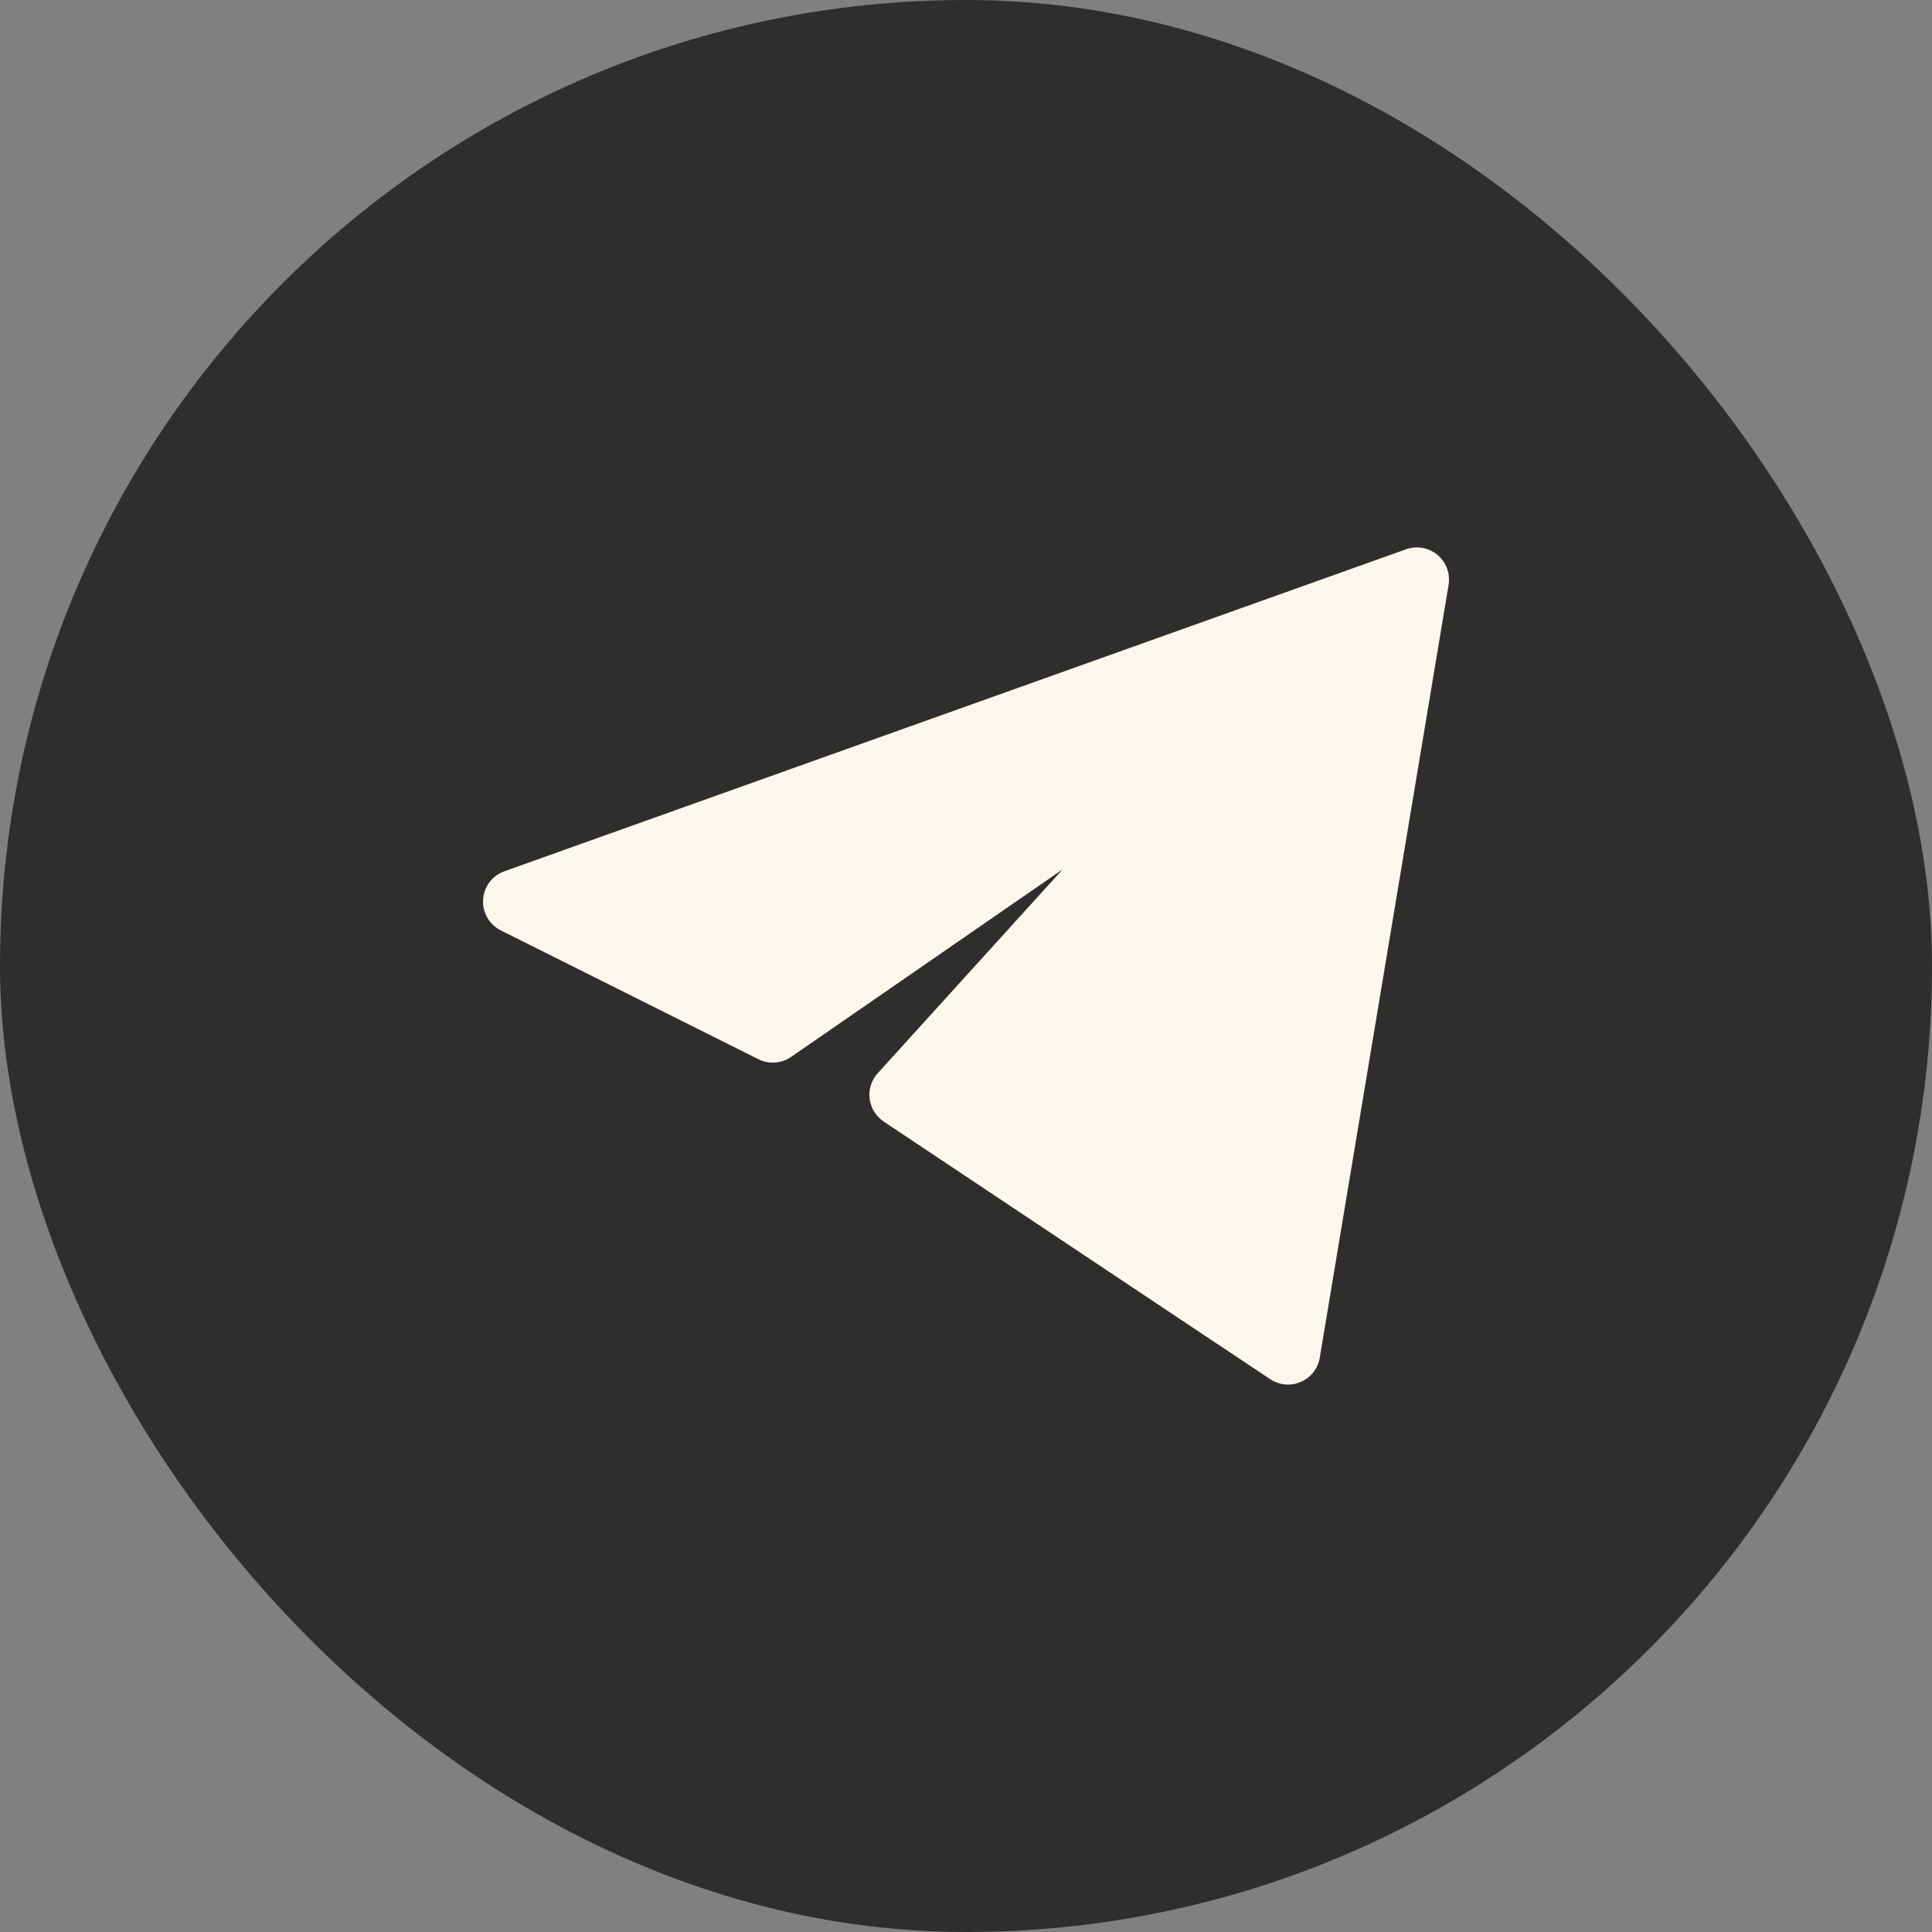 <svg width="28" height="28" viewBox="0 0 28 28" fill="none" xmlns="http://www.w3.org/2000/svg">
<rect x="0" y="0" width="28" height="28" fill="#808080" stroke="none"/>
<rect width="28" height="28" rx="14" fill="#302E2C"/>
<g clip-path="url(#clip0_8623_1617)">
<path d="M20.994 8.477C21.021 8.314 20.96 8.148 20.833 8.042C20.706 7.936 20.532 7.905 20.376 7.961L7.31 12.627C7.134 12.69 7.012 12.852 7.001 13.039C6.99 13.225 7.091 13.4 7.258 13.484L10.991 15.351C11.141 15.426 11.319 15.415 11.459 15.322L15.4 12.6L12.702 15.575C12.621 15.677 12.585 15.809 12.605 15.938C12.626 16.067 12.699 16.182 12.808 16.255L18.408 19.988C18.54 20.076 18.707 20.091 18.852 20.028C18.997 19.965 19.101 19.833 19.127 19.677L20.994 8.477Z" fill="#FAF7ED"/>
</g>
<defs>
<clipPath id="clip0_8623_1617">
<rect width="14" height="14" fill="white" transform="translate(7 7)"/>
</clipPath>
</defs>
</svg>
